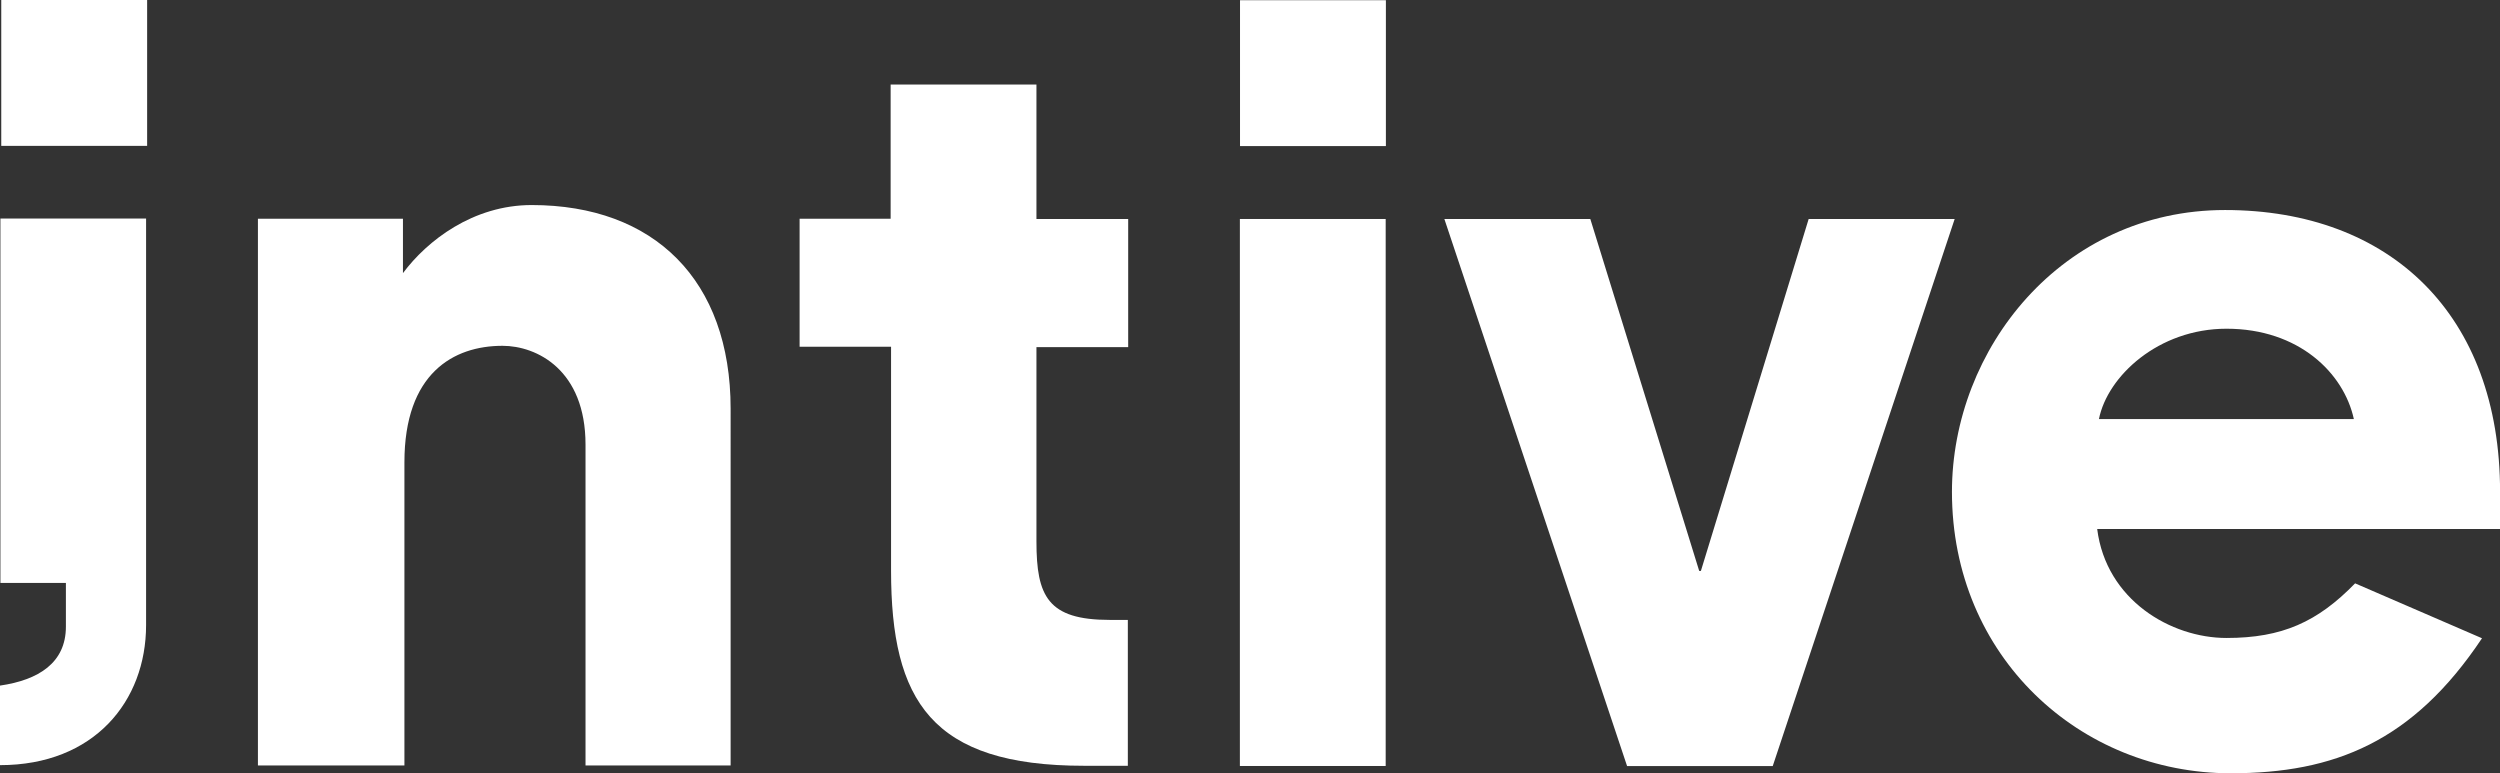 <svg xmlns="http://www.w3.org/2000/svg" viewBox="0 0 356.99 110.42"><rect x="0" y="0" width="356.99" height="110.42" fill="#333333" stroke="none"/><defs><style>.cls-1{fill:#fff;}</style></defs><title>logo intive_white</title><g id="Layer_2" data-name="Layer 2"><g id="Ebene_1" data-name="Ebene 1"><path class="cls-1" d="M104.33,109.31H83.61V63.49c0-10.66-6.94-14.11-11.86-14.11-7,0-14,3.93-14,16.63v43.3H36.83V31.23H57.54V39c3.45-4.63,10-9.72,18.38-9.72,17.47,0,28.41,10.71,28.41,29.09Z"/><rect class="cls-1" x="0.18" width="20.83" height="20.83"/><rect class="cls-1" x="177.07" y="0.03" width="20.83" height="20.83"/><path class="cls-1" d="M.06,31.21h20.8V89.26c0,10.86-7.41,20-20.86,20V97.9c5.52-.8,9.41-3.26,9.41-8.42V83.24H.06Z"/><path class="cls-1" d="M127.24,49.51H114.18V31.23h13V12.07H148v19.2h13.1v18.3H148V77.33c0,7.81,1.62,11.19,10.46,11.19h2.59v20.83H154.8c-21.81,0-27.56-9.28-27.56-27.86Z"/><rect class="cls-1" x="177.05" y="31.27" width="20.82" height="78.11"/><polygon class="cls-1" points="206.25 31.27 227.09 31.27 242.64 81.53 242.88 81.53 258.27 31.27 279.12 31.27 253.14 109.39 232.34 109.39 206.25 31.27"/><path class="cls-1" d="M336.12,59.84c-1.43-6.57-7.86-12.9-18.18-12.9-9.73,0-17,6.78-18.22,12.9Zm18.3,31.3c-9.87,14.8-21.1,19.28-35.88,19.28-21.52,0-39.81-16.64-39.81-40.18,0-20.4,15.68-40.25,39-40.25C341.28,30,357,44.89,357,70.24v5.3H299.47C300.75,85.69,310,91.1,317.94,91.1s13-2.29,18.36-7.8Z"/></g></g></svg>